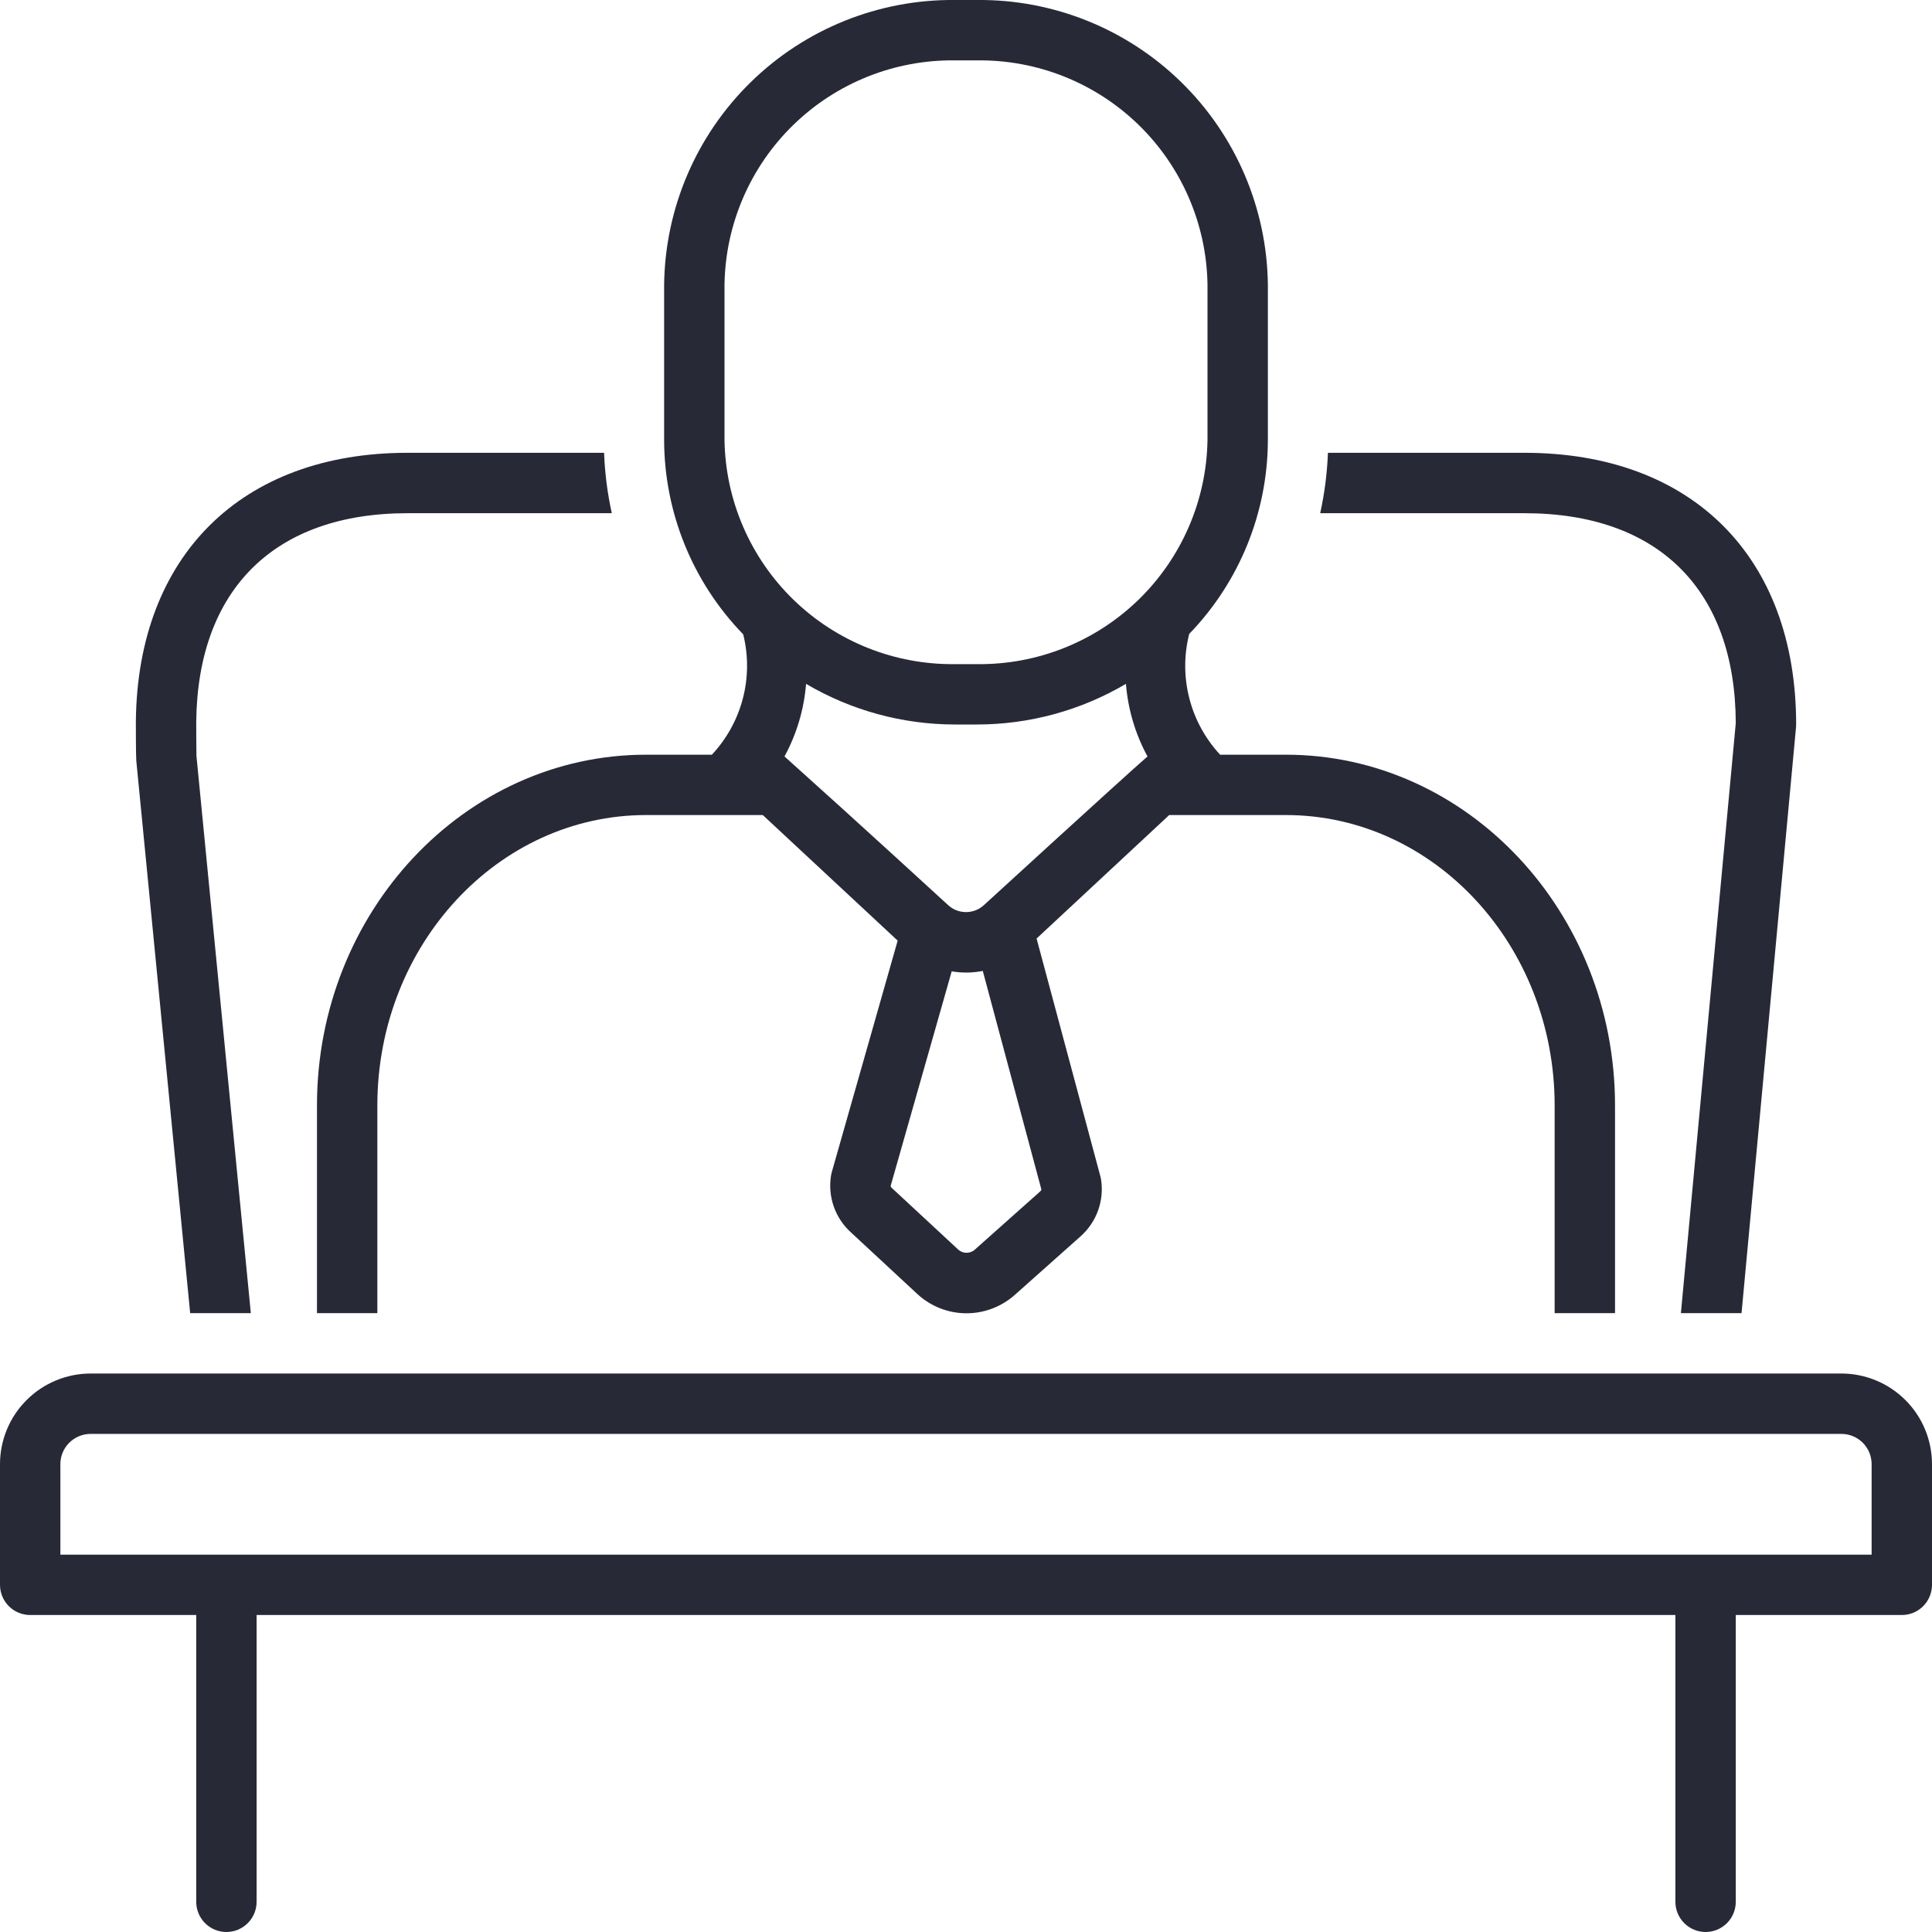 <svg width="60" height="60" viewBox="0 0 60 60" fill="none" xmlns="http://www.w3.org/2000/svg">
    <g clip-path="url(#clip0_344_192)">
        <path
            d="M53.906 22.457L52.202 40.781H54.085L55.777 22.587C55.78 22.558 55.781 22.529 55.781 22.5C55.781 17.296 52.548 14.062 47.344 14.062H41.24C41.216 14.693 41.136 15.321 41 15.938H47.344C51.5 15.938 53.89 18.313 53.906 22.457ZM5.906 40.781H7.79L6.101 23.476C6.096 23.344 6.094 22.494 6.094 22.42C6.137 18.3 8.529 15.938 12.656 15.938H19C18.864 15.321 18.784 14.693 18.76 14.062H12.656C7.505 14.062 4.273 17.258 4.219 22.4C4.219 22.41 4.219 23.479 4.232 23.617L5.906 40.781ZM57.188 42.656H2.812C2.067 42.657 1.352 42.954 0.825 43.481C0.297 44.008 0.001 44.723 0 45.469L0 49.219C1.24309e-05 49.467 0.099 49.706 0.275 49.882C0.45 50.057 0.689 50.156 0.938 50.156H6.094V59.062C6.094 59.311 6.193 59.55 6.368 59.725C6.544 59.901 6.783 60 7.031 60C7.28 60 7.518 59.901 7.694 59.725C7.87 59.55 7.969 59.311 7.969 59.062V50.156H52.031V59.062C52.031 59.311 52.13 59.55 52.306 59.725C52.482 59.901 52.72 60 52.969 60C53.217 60 53.456 59.901 53.632 59.725C53.807 59.55 53.906 59.311 53.906 59.062V50.156H59.062C59.311 50.156 59.55 50.057 59.725 49.882C59.901 49.706 60 49.467 60 49.219V45.469C59.999 44.723 59.703 44.008 59.175 43.481C58.648 42.954 57.933 42.657 57.188 42.656ZM58.125 48.281H1.875V45.469C1.875 45.22 1.974 44.982 2.15 44.806C2.326 44.63 2.564 44.532 2.812 44.531H57.188C57.436 44.532 57.674 44.63 57.85 44.806C58.026 44.982 58.125 45.22 58.125 45.469V48.281Z"
            fill="#272937" />
        <path
            d="M22.108 23.438H20.066C14.429 23.438 9.844 28.325 9.844 34.332V40.781H11.719V34.332C11.719 29.358 15.463 25.312 20.066 25.312H23.689L27.878 29.212L25.831 36.404C25.822 36.436 25.814 36.469 25.809 36.502C25.756 36.825 25.784 37.156 25.891 37.464C25.999 37.773 26.181 38.05 26.423 38.27L28.5 40.197C28.909 40.57 29.441 40.78 29.995 40.785C30.549 40.79 31.085 40.591 31.502 40.226L33.545 38.407C33.795 38.189 33.985 37.912 34.099 37.601C34.212 37.29 34.245 36.956 34.194 36.629C34.189 36.597 34.183 36.566 34.174 36.535L32.192 29.147L36.311 25.312H39.934C44.537 25.312 48.281 29.358 48.281 34.332V40.781H50.156V34.332C50.156 28.325 45.571 23.438 39.934 23.438H37.892C37.432 22.942 37.102 22.34 36.935 21.684C36.767 21.029 36.766 20.343 36.932 19.687C38.495 18.071 39.37 15.912 39.375 13.664V8.836C39.345 6.467 38.377 4.206 36.683 2.55C34.989 0.893 32.707 -0.024 30.338 -2.49161e-05H29.662C27.293 -0.024 25.011 0.893 23.317 2.55C21.623 4.206 20.655 6.467 20.625 8.836V13.664C20.63 15.918 21.51 18.083 23.081 19.7C23.244 20.355 23.24 21.04 23.07 21.693C22.9 22.345 22.569 22.945 22.108 23.438ZM32.298 37.006L30.255 38.825C30.186 38.879 30.101 38.907 30.014 38.906C29.927 38.906 29.843 38.876 29.775 38.822L27.699 36.896C27.68 36.88 27.666 36.859 27.658 36.836L29.556 30.166C29.876 30.22 30.203 30.216 30.521 30.153L32.342 36.943C32.334 36.968 32.319 36.99 32.298 37.006ZM30.564 28.102C30.411 28.246 30.209 28.326 30 28.326C29.79 28.326 29.588 28.245 29.436 28.101C29.436 28.101 26.667 25.557 24.363 23.492C24.742 22.796 24.97 22.028 25.033 21.238C26.436 22.064 28.034 22.5 29.662 22.5H30.338C31.966 22.5 33.564 22.065 34.967 21.238C35.03 22.028 35.258 22.796 35.637 23.492C34.866 24.163 30.564 28.102 30.564 28.102ZM22.5 8.836C22.529 6.964 23.299 5.18 24.642 3.875C25.985 2.57 27.79 1.851 29.662 1.875H30.338C32.21 1.851 34.015 2.57 35.358 3.875C36.7 5.18 37.471 6.964 37.5 8.836V13.664C37.471 15.536 36.7 17.32 35.358 18.625C34.015 19.93 32.21 20.649 30.338 20.625H29.662C27.79 20.649 25.985 19.93 24.642 18.625C23.299 17.32 22.529 15.536 22.5 13.664V8.836Z"
            fill="#272937" />
    </g>
    <defs>
        <clipPath id="clip0_344_192">
            <rect width="60" height="60" fill="white" />
        </clipPath>
    </defs>
</svg>
    